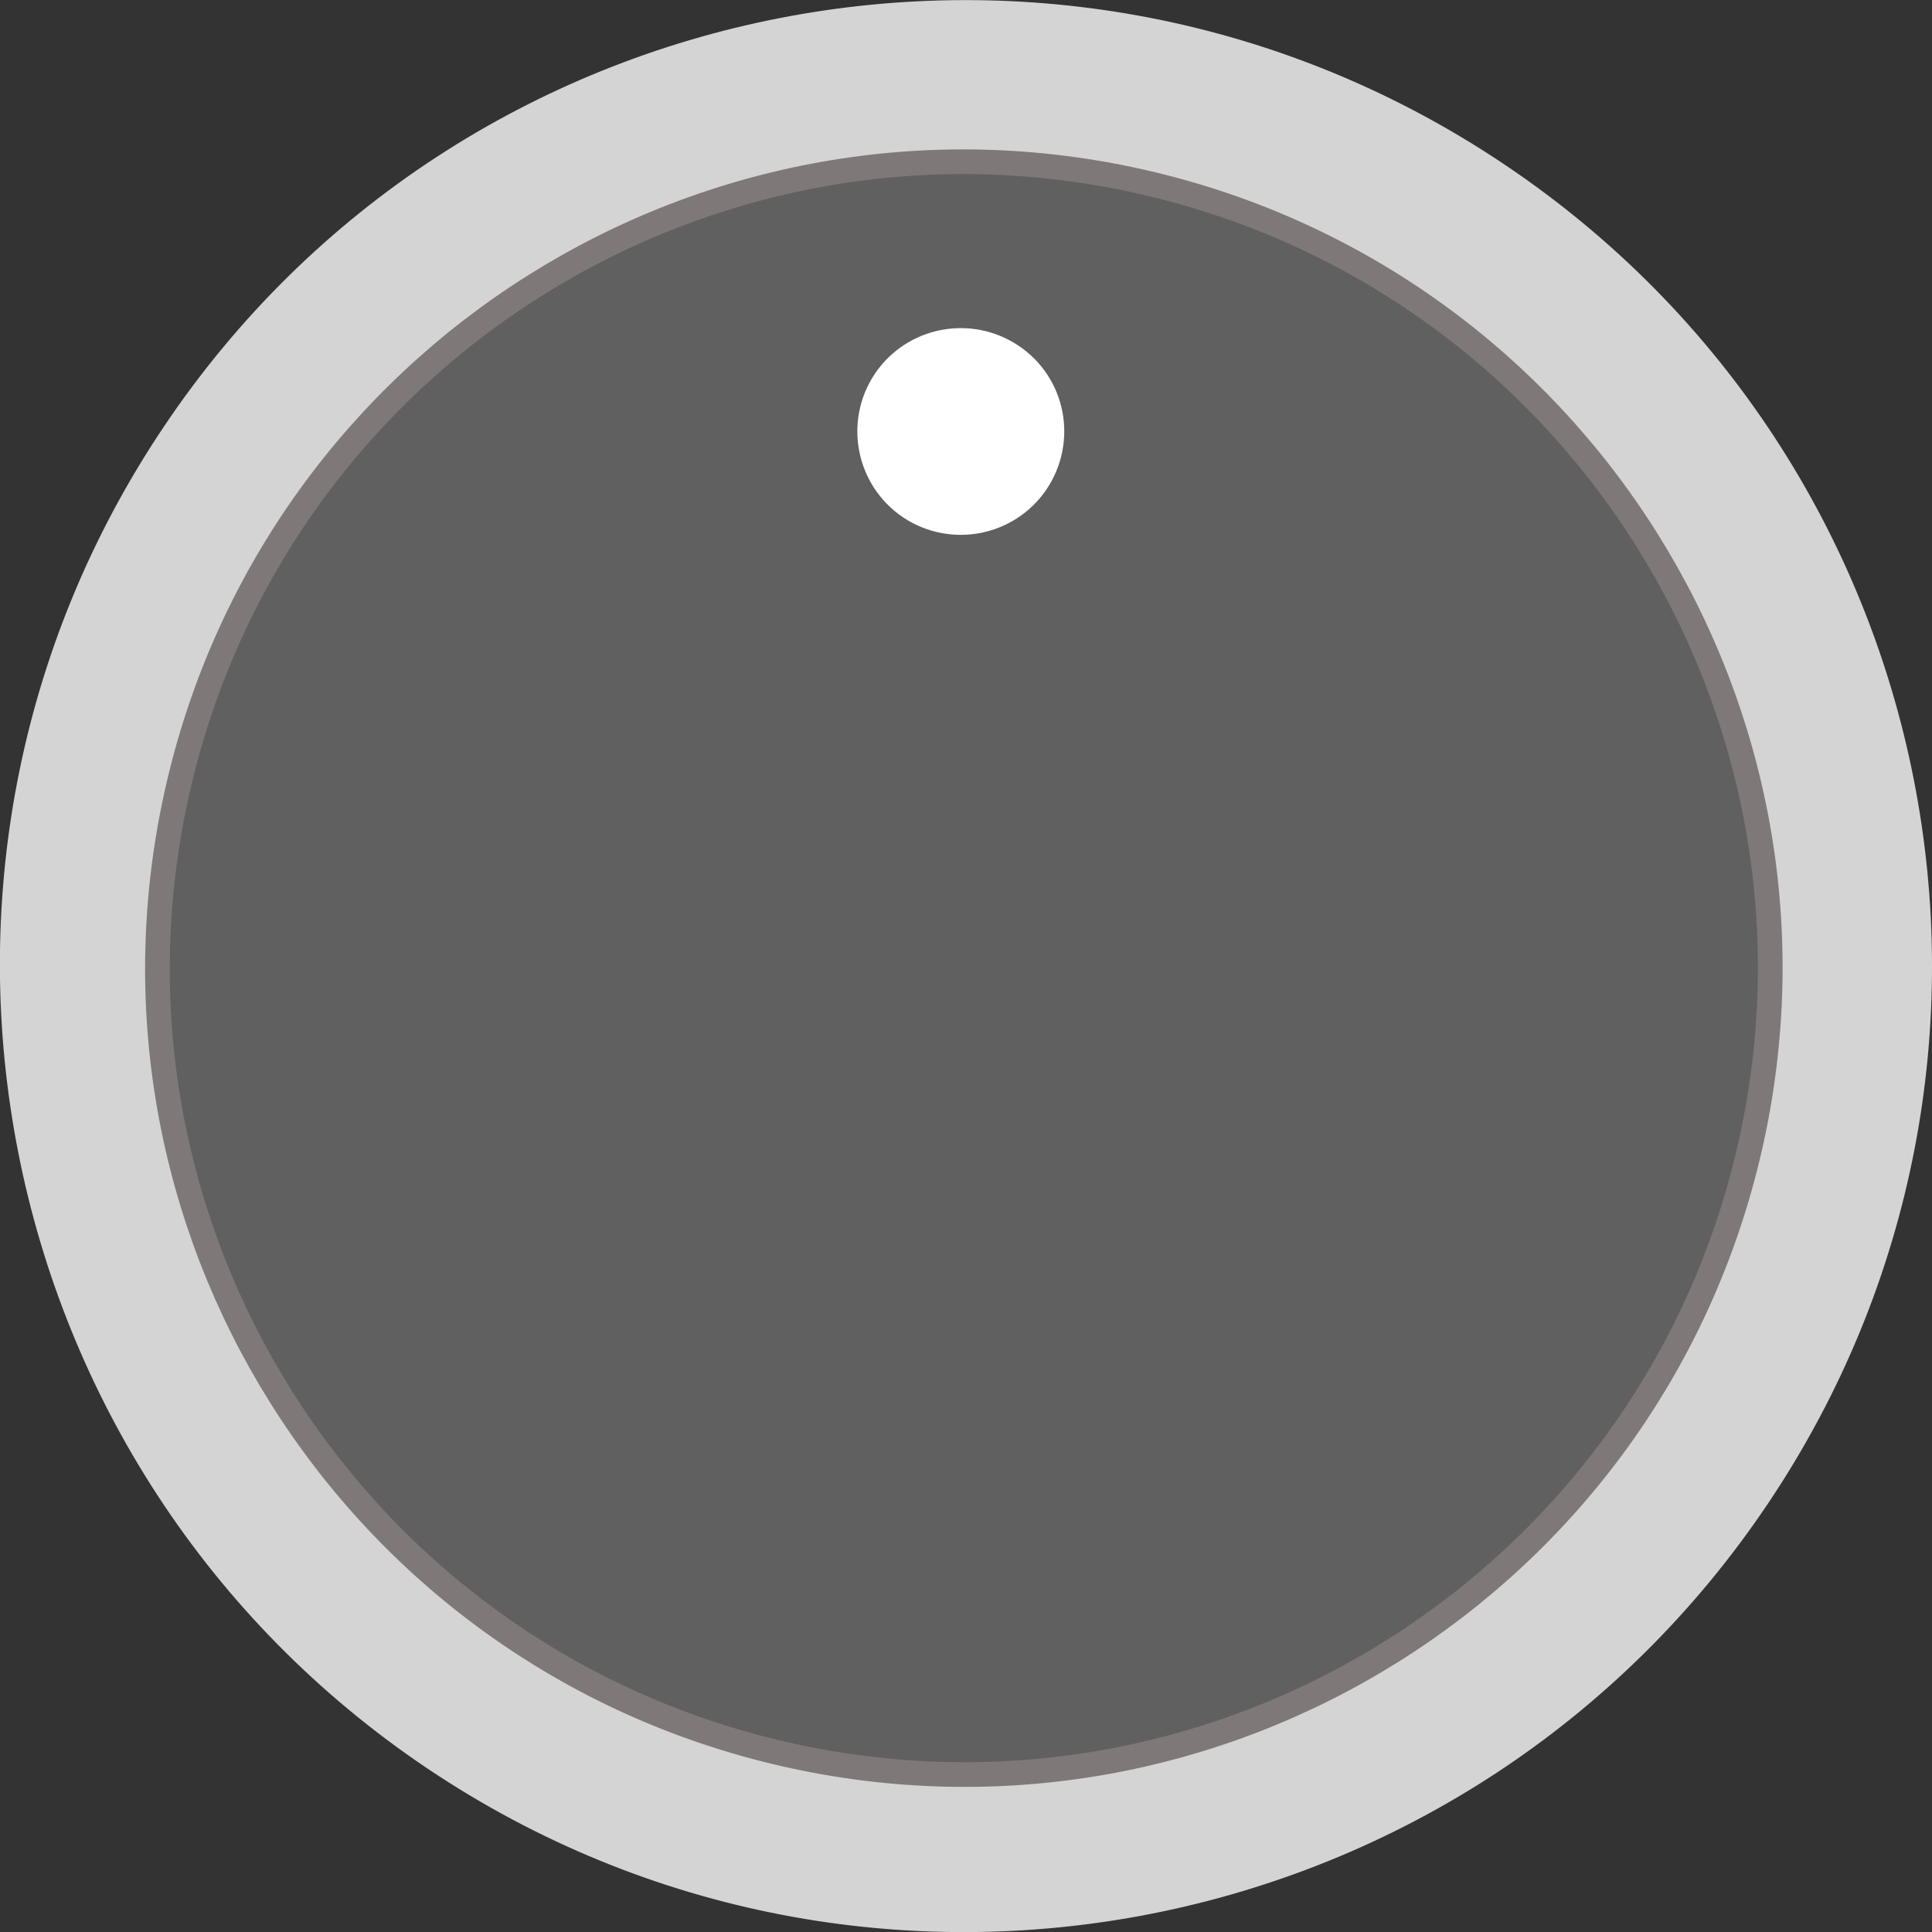 <?xml version="1.0" encoding="UTF-8" standalone="no"?>
<svg
   xmlns:dc="http://purl.org/dc/elements/1.1/"
   xmlns:cc="http://creativecommons.org/ns#"
   xmlns:rdf="http://www.w3.org/1999/02/22-rdf-syntax-ns#"
   xmlns:svg="http://www.w3.org/2000/svg"
   xmlns="http://www.w3.org/2000/svg"
   xmlns:sodipodi="http://sodipodi.sourceforge.net/DTD/sodipodi-0.dtd"
   xmlns:inkscape="http://www.inkscape.org/namespaces/inkscape"
   width="9mm"
   height="9mm"
   viewBox="0 0 9 9"
   version="1.1"
   id="svg113936"
   inkscape:version="1.0.2-2 (e86c870879, 2021-01-15)"
   sodipodi:docname="BefacoTinyKnobGrey.svg">
  <rect x="0" y="0" width="9" height="9" fill="#333333" stroke="none"/>
  <defs
     id="defs113930" />
  <sodipodi:namedview
     id="base"
     pagecolor="#ffffff"
     bordercolor="#666666"
     borderopacity="1.0"
     inkscape:pageopacity="0.0"
     inkscape:pageshadow="2"
     inkscape:zoom="7.919596"
     inkscape:cx="-34.401622"
     inkscape:cy="28.745327"
     inkscape:document-units="mm"
     inkscape:current-layer="layer1"
     showgrid="false"
     fit-margin-top="0"
     fit-margin-left="0"
     fit-margin-right="0"
     fit-margin-bottom="0"
     inkscape:window-width="2560"
     inkscape:window-height="1393"
     inkscape:window-x="0"
     inkscape:window-y="0"
     inkscape:window-maximized="0"
     inkscape:document-rotation="0" />
  <g
     inkscape:label="Layer 1"
     inkscape:groupmode="layer"
     id="layer1"
     transform="translate(-111.869,-85.795)">
    <path
       inkscape:connector-curvature="0"
       style="fill:#d4d4d4;fill-opacity:1;fill-rule:nonzero;stroke:none;stroke-width:0.282"
       d="m 120.105,92.799 c 1.385,-2.063 0.835,-4.854 -1.228,-6.238 -2.062,-1.384 -4.861,-0.841 -6.245,1.222 -1.385,2.063 -0.833,4.866 1.229,6.251 2.063,1.384 4.859,0.828 6.244,-1.235"
       id="path109730" />
    <path
       inkscape:connector-curvature="0"
       style="fill:#606060;fill-opacity:1;fill-rule:nonzero;stroke:none;stroke-width:0.282"
       d="m 120.02,91.143 c -0.463,2.022 -2.477,3.286 -4.499,2.823 -2.022,-0.463 -3.286,-2.477 -2.823,-4.499 0.463,-2.021 2.477,-3.286 4.499,-2.823 2.021,0.463 3.286,2.477 2.823,4.499"
       id="path109732" />
    <path
       inkscape:connector-curvature="0"
       style="fill:none;stroke:#7f7878;stroke-width:0.115;stroke-linecap:round;stroke-linejoin:round;stroke-miterlimit:4;stroke-opacity:1"
       d="m 120.02,91.143 c -0.463,2.022 -2.477,3.286 -4.499,2.823 -2.022,-0.463 -3.286,-2.477 -2.823,-4.499 0.463,-2.021 2.477,-3.286 4.499,-2.823 2.021,0.463 3.286,2.477 2.823,4.499 z m 0,0"
       id="path109734" />
    <path
       inkscape:connector-curvature="0"
       style="fill:#000000;fill-opacity:1;fill-rule:nonzero;stroke:none;stroke-width:0.282"
       d="m 116.206,88.01 c -0.112,-0.076 -0.143,-0.229 -0.067,-0.343 0.076,-0.113 0.23,-0.143 0.344,-0.067 0.114,0.076 0.143,0.229 0.067,0.343 -0.076,0.113 -0.23,0.143 -0.344,0.067"
       id="path109736" />
    <path
       inkscape:connector-curvature="0"
       style="fill:#ffffff;stroke:#ffffff;stroke-width:0.469;stroke-linecap:square;stroke-linejoin:miter;stroke-miterlimit:4;stroke-opacity:1;fill-opacity:1"
       d="m 116.206,88.01 c -0.112,-0.076 -0.143,-0.229 -0.067,-0.343 0.076,-0.113 0.23,-0.143 0.344,-0.067 0.114,0.076 0.143,0.229 0.067,0.343 -0.076,0.113 -0.23,0.143 -0.344,0.067 z m 0,0"
       id="path109738" />
  </g>
</svg>

